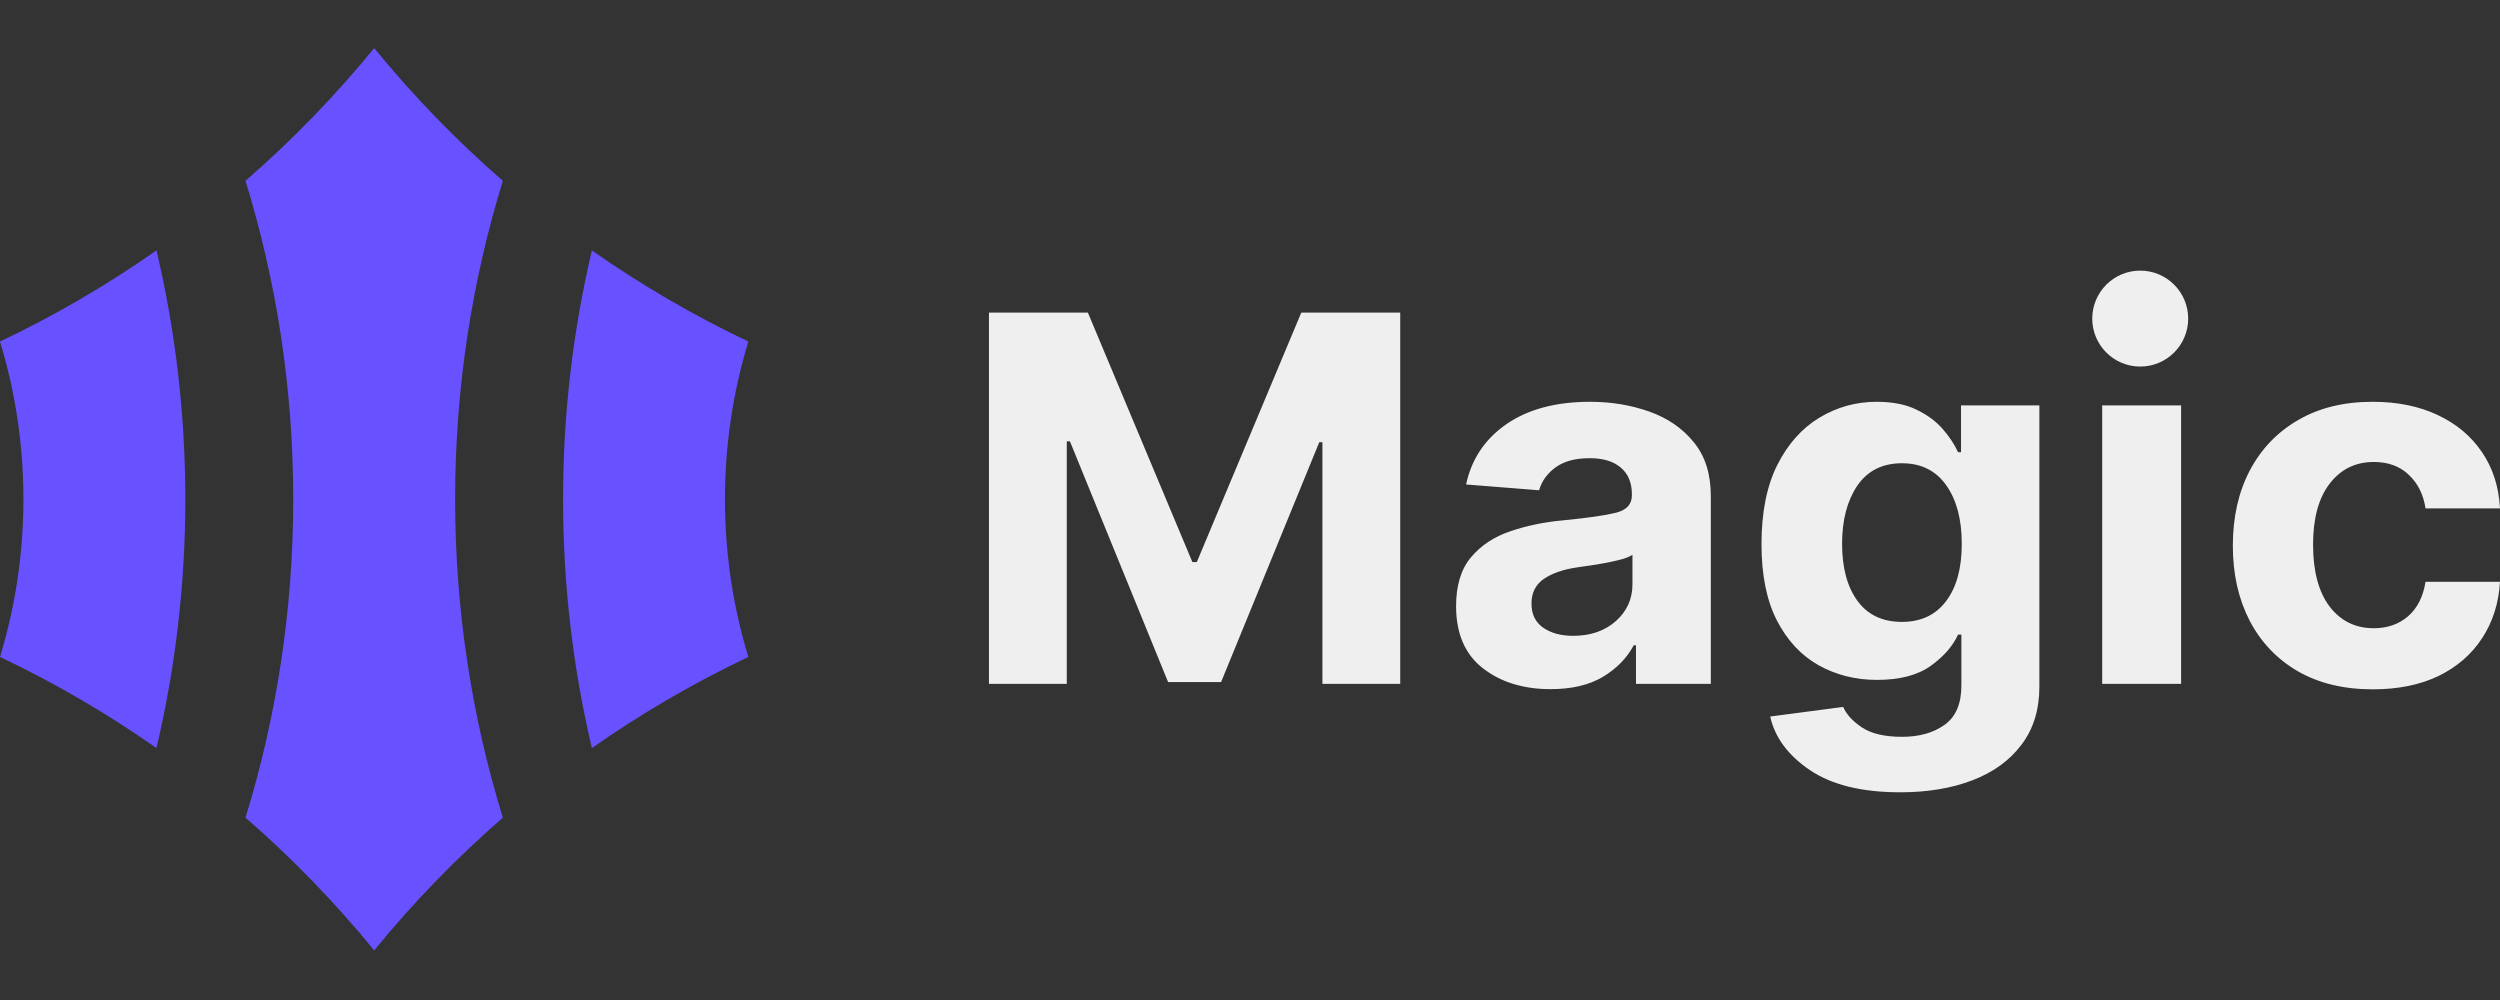 <svg width="120" height="48" viewBox="0 0 120 48" fill="none" xmlns="http://www.w3.org/2000/svg">
<rect x="0" y="0" width="120" height="48" fill="#333333" stroke="none"/>
<g id="Frame">
<path id="Vector" fill-rule="evenodd" clip-rule="evenodd" d="M102.731 17.595C104.002 17.595 105.033 16.564 105.033 15.293C105.033 14.021 104.002 12.99 102.731 12.99C101.459 12.99 100.428 14.021 100.428 15.293C100.428 16.564 101.459 17.595 102.731 17.595ZM47.47 15.005H52.218L57.234 26.979H57.447L62.462 15.005H67.211V32.827H63.476V21.227H63.325L58.612 32.74H56.069L51.356 21.183H51.205V32.827H47.47V15.005ZM74.427 33.079C73.123 33.079 72.041 32.745 71.181 32.078C70.322 31.411 69.892 30.416 69.892 29.093C69.892 28.096 70.132 27.312 70.612 26.744C71.093 26.175 71.721 25.761 72.498 25.5C73.28 25.233 74.122 25.059 75.023 24.977C76.209 24.861 77.057 24.739 77.566 24.612C78.076 24.484 78.331 24.206 78.331 23.777V23.724C78.331 23.173 78.153 22.747 77.798 22.445C77.448 22.143 76.95 21.993 76.304 21.993C75.622 21.993 75.079 22.138 74.676 22.428C74.273 22.718 74.006 23.086 73.876 23.533L70.372 23.255C70.633 22.036 71.279 21.07 72.311 20.357C73.348 19.643 74.685 19.286 76.321 19.286C77.335 19.286 78.284 19.443 79.167 19.756C80.05 20.07 80.762 20.56 81.301 21.227C81.847 21.888 82.119 22.75 82.119 23.811V32.827H78.527V30.973H78.42C78.088 31.594 77.59 32.101 76.926 32.496C76.268 32.885 75.435 33.079 74.427 33.079ZM75.512 30.52C76.342 30.52 77.024 30.286 77.558 29.816C78.091 29.34 78.358 28.751 78.358 28.049V26.631C78.21 26.729 77.978 26.817 77.664 26.892C77.356 26.967 77.024 27.034 76.668 27.092C76.319 27.144 76.004 27.191 75.726 27.231C75.062 27.324 74.525 27.507 74.116 27.779C73.713 28.052 73.511 28.45 73.511 28.972C73.511 29.482 73.698 29.868 74.072 30.129C74.451 30.39 74.931 30.52 75.512 30.52ZM86.881 36.969C87.931 37.676 89.374 38.03 91.212 38.03C92.516 38.03 93.669 37.839 94.671 37.456C95.673 37.073 96.459 36.505 97.028 35.75C97.603 34.996 97.89 34.065 97.89 32.957V19.46H94.129V21.706H93.987C93.82 21.34 93.578 20.972 93.257 20.6C92.937 20.229 92.519 19.919 92.003 19.669C91.488 19.414 90.847 19.286 90.083 19.286C89.087 19.286 88.168 19.542 87.326 20.052C86.49 20.557 85.817 21.314 85.307 22.323C84.803 23.333 84.552 24.598 84.552 26.117C84.552 27.597 84.797 28.818 85.29 29.781C85.787 30.744 86.454 31.46 87.29 31.93C88.132 32.4 89.066 32.635 90.091 32.635C91.182 32.635 92.042 32.412 92.67 31.965C93.299 31.512 93.737 31.011 93.987 30.46H94.146V32.905C94.146 33.781 93.877 34.41 93.338 34.793C92.804 35.176 92.125 35.367 91.301 35.367C90.465 35.367 89.822 35.217 89.371 34.915C88.927 34.619 88.627 34.291 88.473 33.932L84.969 34.393C85.195 35.402 85.832 36.261 86.881 36.969ZM93.409 28.858C92.91 29.52 92.205 29.851 91.292 29.851C90.361 29.851 89.65 29.514 89.158 28.841C88.666 28.168 88.42 27.254 88.42 26.1C88.42 24.963 88.663 24.035 89.149 23.315C89.641 22.596 90.355 22.236 91.292 22.236C92.211 22.236 92.919 22.587 93.417 23.289C93.915 23.991 94.165 24.928 94.165 26.1C94.165 27.278 93.913 28.197 93.409 28.858ZM100.905 32.827V19.46H104.693V32.827H100.905ZM110.289 32.217C111.296 32.797 112.5 33.088 113.899 33.088C115.114 33.088 116.166 32.873 117.056 32.444C117.945 32.009 118.642 31.402 119.146 30.625C119.655 29.848 119.94 28.948 119.999 27.927H116.425C116.312 28.641 116.033 29.192 115.588 29.581C115.143 29.964 114.595 30.155 113.943 30.155C113.06 30.155 112.352 29.807 111.819 29.111C111.291 28.409 111.027 27.42 111.027 26.143C111.027 24.879 111.293 23.901 111.827 23.211C112.36 22.52 113.066 22.175 113.943 22.175C114.637 22.175 115.197 22.381 115.624 22.793C116.056 23.199 116.324 23.736 116.425 24.403H119.999C119.946 23.37 119.658 22.471 119.137 21.706C118.621 20.94 117.913 20.345 117.012 19.922C116.116 19.498 115.072 19.286 113.881 19.286C112.5 19.286 111.308 19.579 110.307 20.165C109.304 20.745 108.531 21.555 107.985 22.593C107.446 23.626 107.176 24.827 107.176 26.196C107.176 27.547 107.443 28.742 107.977 29.781C108.516 30.819 109.287 31.631 110.289 32.217Z" fill="white" fill-opacity="0.92"/>
<path id="Vector_2" fill-rule="evenodd" clip-rule="evenodd" d="M17.961 2.309C19.835 4.604 21.902 6.736 24.137 8.679C22.648 13.51 21.846 18.643 21.846 23.963C21.846 29.283 22.648 34.416 24.137 39.247C21.902 41.191 19.835 43.322 17.961 45.618C16.086 43.322 14.019 41.191 11.784 39.247C13.273 34.416 14.075 29.283 14.075 23.963C14.075 18.643 13.273 13.51 11.784 8.679C14.019 6.736 16.086 4.604 17.961 2.309ZM7.511 35.907C5.145 34.249 2.634 32.783 3.45508e-05 31.533C0.731 29.138 1.124 26.597 1.124 23.963C1.124 21.33 0.731 18.788 0 16.394C2.634 15.143 5.145 13.678 7.511 12.019C8.416 15.854 8.895 19.852 8.895 23.963C8.895 28.074 8.416 32.073 7.511 35.907ZM27.027 23.963C27.027 28.074 27.506 32.073 28.41 35.907C30.777 34.248 33.288 32.783 35.921 31.533C35.191 29.138 34.798 26.597 34.798 23.963C34.798 21.33 35.191 18.788 35.921 16.394C33.288 15.144 30.776 13.678 28.41 12.02C27.506 15.854 27.027 19.853 27.027 23.963Z" fill="#6851FF"/>
</g>
</svg>
